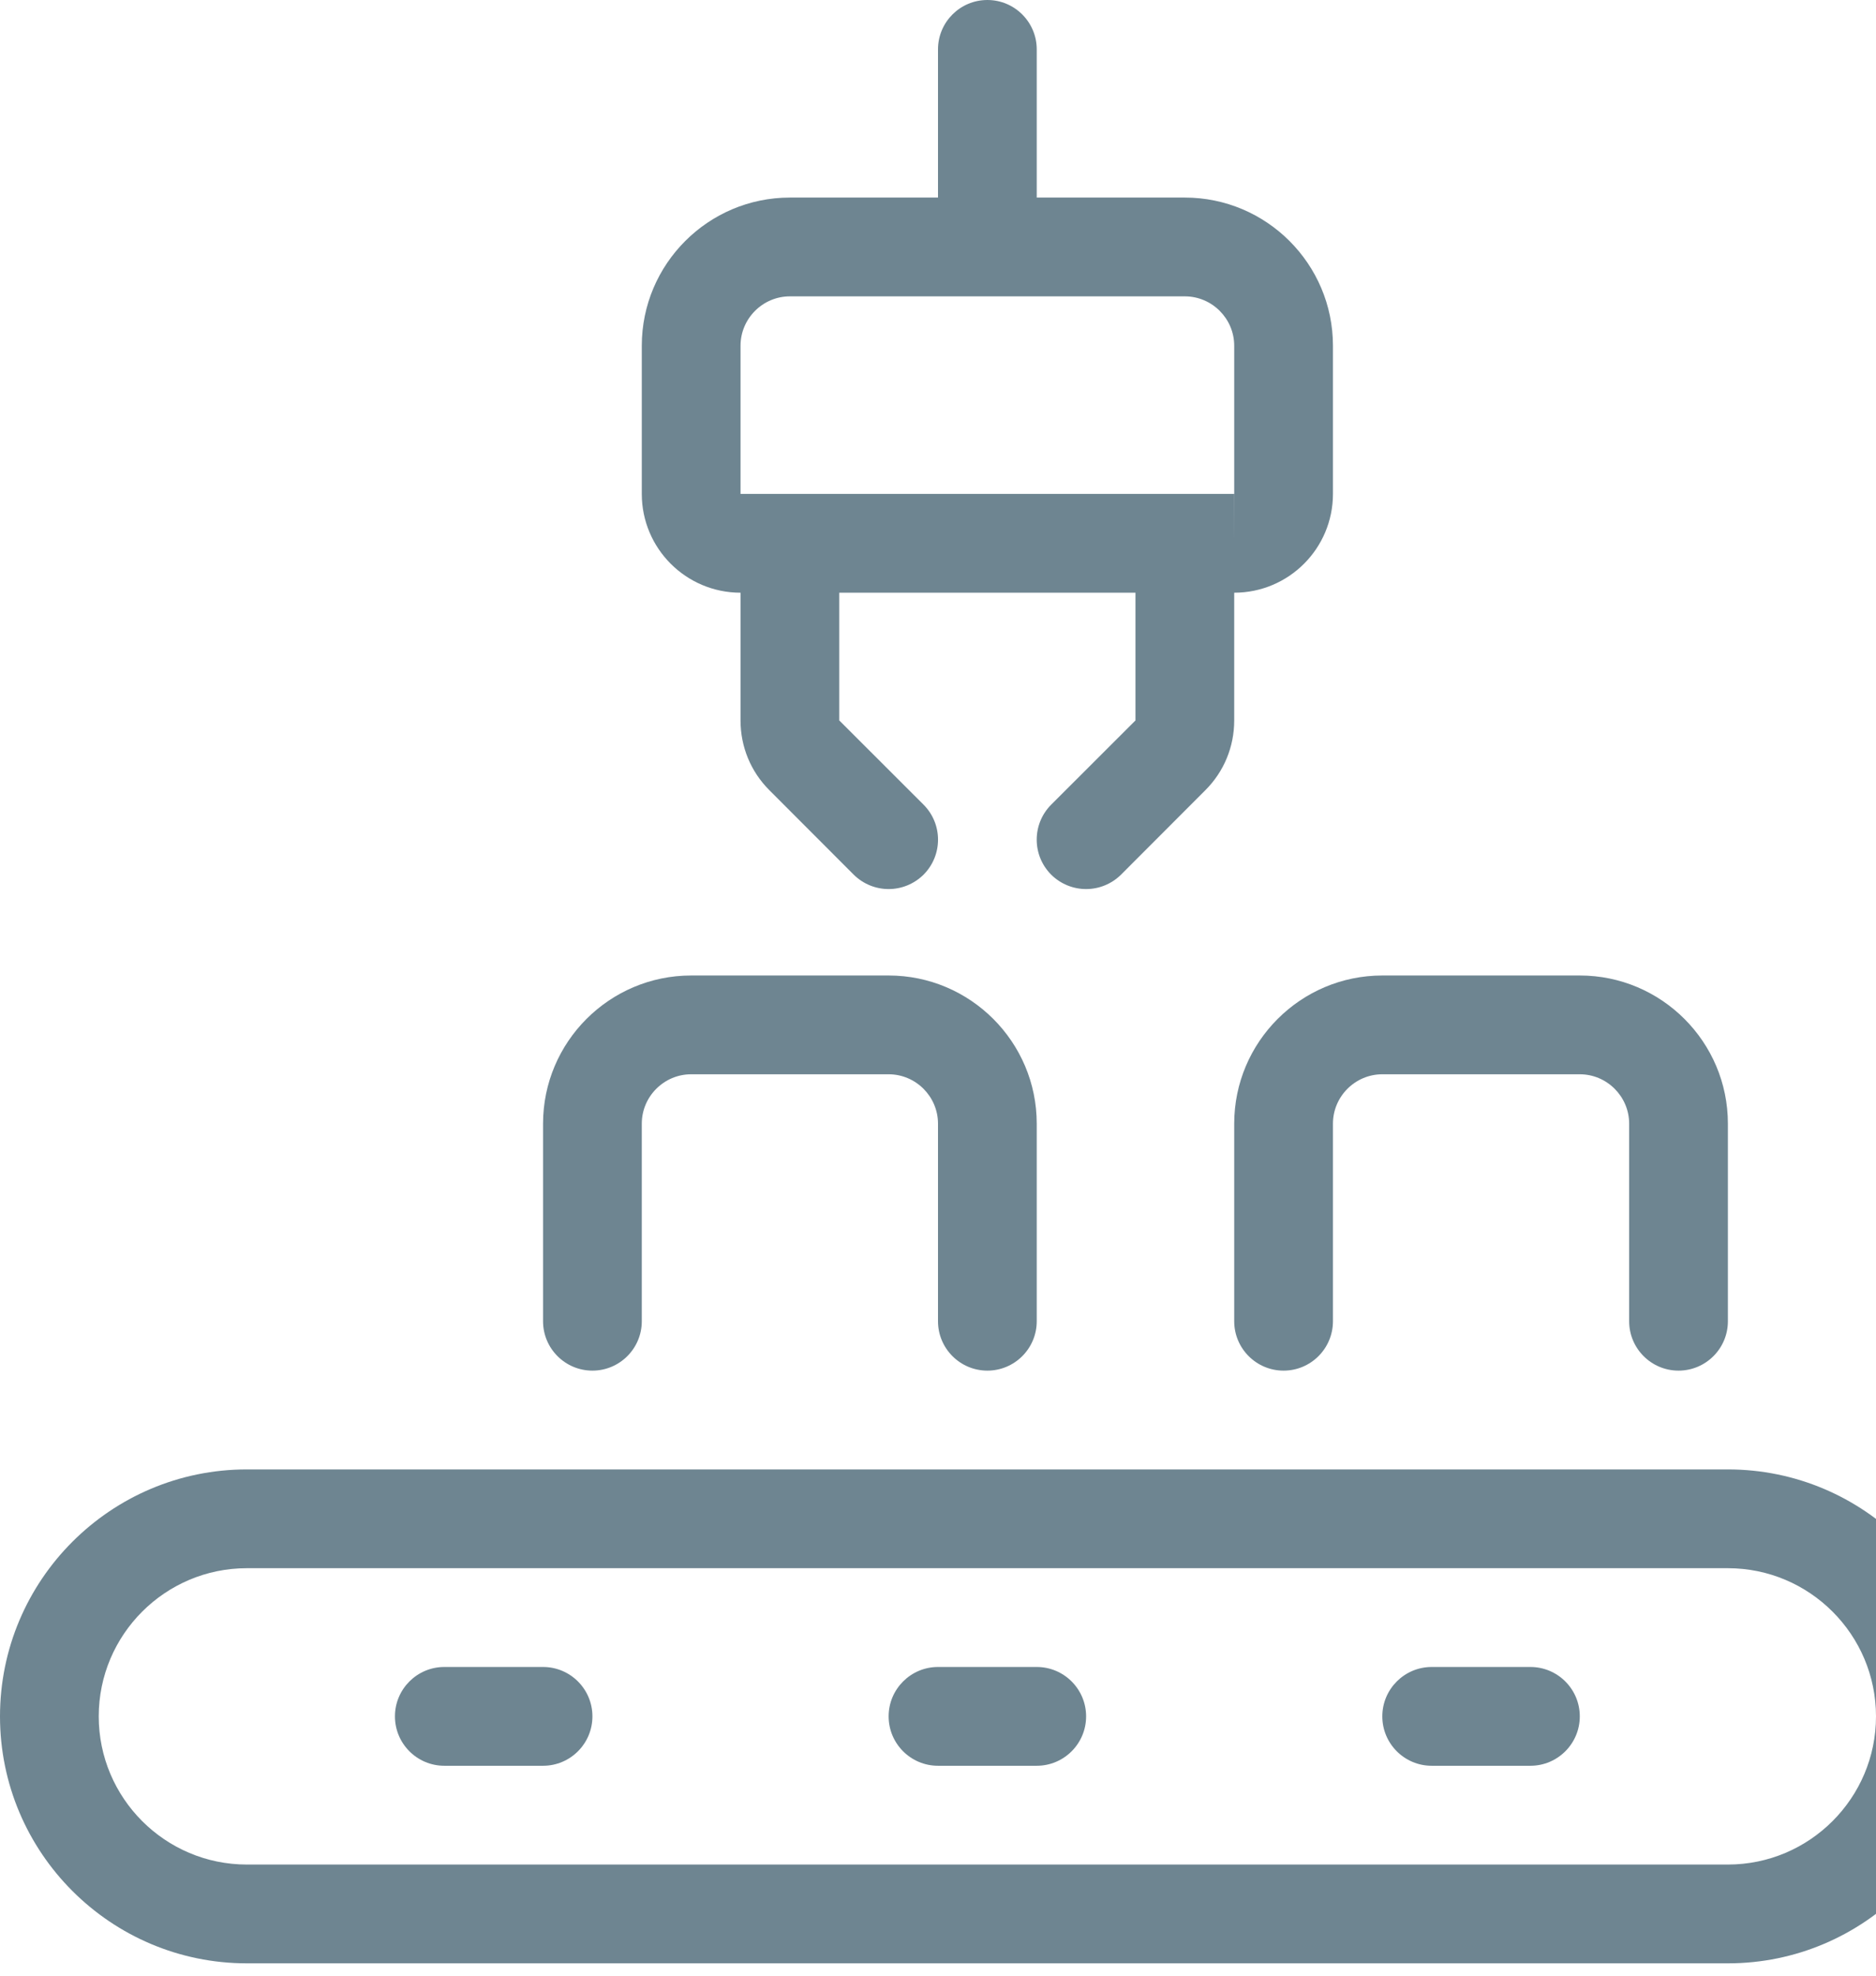 
<svg width="19px" height="20px" viewBox="0 0 19 20" version="1.1" xmlns="http://www.w3.org/2000/svg" xmlns:xlink="http://www.w3.org/1999/xlink">
<g id="组件" stroke="none" stroke-width="1" fill="none" fill-rule="evenodd">
    <g id="secNavi_row" transform="translate(-20, -14)" fill="#6E8591">
        <g id="icon_sec_02" transform="translate(20, 14)">
            <path d="M17.5,18.875 L2.5,18.875 C1.673,18.875 1,18.202 1,17.375 C1,16.548 1.673,15.875 2.5,15.875 L17.5,15.875 C18.327,15.875 19,16.548 19,17.375 C19,18.202 18.327,18.875 17.5,18.875 M17.5,14.875 L2.5,14.875 C1.121,14.875 0,15.996 0,17.375 C0,18.754 1.121,19.875 2.5,19.875 L17.5,19.875 C18.879,19.875 20,18.754 20,17.375 C20,15.996 18.879,14.875 17.5,14.875" id="Fill-1"></path>
            <path d="M5.5,16.875 L4.5,16.875 C4.224,16.875 4,17.099 4,17.375 C4,17.651 4.224,17.875 4.5,17.875 L5.5,17.875 C5.776,17.875 6,17.651 6,17.375 C6,17.099 5.776,16.875 5.5,16.875" id="Fill-3"></path>
            <path d="M10.5,16.875 L9.5,16.875 C9.224,16.875 9,17.099 9,17.375 C9,17.651 9.224,17.875 9.5,17.875 L10.5,17.875 C10.776,17.875 11,17.651 11,17.375 C11,17.099 10.776,16.875 10.5,16.875" id="Fill-5"></path>
            <path d="M15.5,16.875 L14.5,16.875 C14.224,16.875 14,17.099 14,17.375 C14,17.651 14.224,17.875 14.5,17.875 L15.5,17.875 C15.776,17.875 16,17.651 16,17.375 C16,17.099 15.776,16.875 15.5,16.875" id="Fill-7"></path>
            <path d="M12.5,11.375 L12.5,13.375 C12.5,13.651 12.724,13.875 13,13.875 C13.276,13.875 13.5,13.651 13.5,13.375 L13.5,11.375 C13.5,11.1 13.725,10.875 14,10.875 L16,10.875 C16.275,10.875 16.5,11.1 16.5,11.375 L16.5,13.375 C16.5,13.651 16.724,13.875 17,13.875 C17.276,13.875 17.5,13.651 17.5,13.375 L17.5,11.375 C17.5,10.548 16.827,9.875 16,9.875 L14,9.875 C13.173,9.875 12.5,10.548 12.5,11.375" id="Fill-9"></path>
            <path d="M6,13.875 C6.276,13.875 6.5,13.651 6.5,13.375 L6.5,11.375 C6.5,11.1 6.725,10.875 7,10.875 L9,10.875 C9.275,10.875 9.5,11.1 9.5,11.375 L9.5,13.375 C9.5,13.651 9.724,13.875 10,13.875 C10.276,13.875 10.5,13.651 10.5,13.375 L10.5,11.375 C10.5,10.548 9.827,9.875 9,9.875 L7,9.875 C6.173,9.875 5.5,10.548 5.5,11.375 L5.5,13.375 C5.5,13.651 5.724,13.875 6,13.875" id="Fill-11"></path>
            <path d="M7.5,3.5 C7.5,3.225 7.725,3 8,3 L12,3 C12.275,3 12.5,3.225 12.5,3.5 L12.5,5 L12.501,5 L12.5,5.5 L12.5,5 L7.5,5 L7.5,3.5 Z M7.5,6 L7.5,7.293 C7.5,7.56 7.604,7.812 7.793,8 L8.646,8.854 C8.744,8.951 8.872,9 9,9 C9.128,9 9.256,8.951 9.354,8.854 C9.549,8.658 9.549,8.342 9.354,8.146 L8.5,7.293 L8.5,6 L11.5,6 L11.5,7.293 L10.646,8.146 C10.451,8.342 10.451,8.658 10.646,8.854 C10.744,8.951 10.872,9 11,9 C11.128,9 11.256,8.951 11.354,8.854 L12.207,8 C12.396,7.812 12.5,7.56 12.5,7.293 L12.5,6 C13.052,6 13.5,5.552 13.5,5 L13.5,3.5 C13.5,2.673 12.827,2 12,2 L10.5,2 L10.5,0.5 C10.5,0.224 10.276,0 10,0 C9.724,0 9.5,0.224 9.5,0.5 L9.5,2 L8,2 C7.173,2 6.5,2.673 6.5,3.5 L6.5,5 C6.5,5.552 6.948,6 7.5,6 L7.5,6 Z" id="Fill-13"></path>
        </g>
    </g>
</g>
</svg>